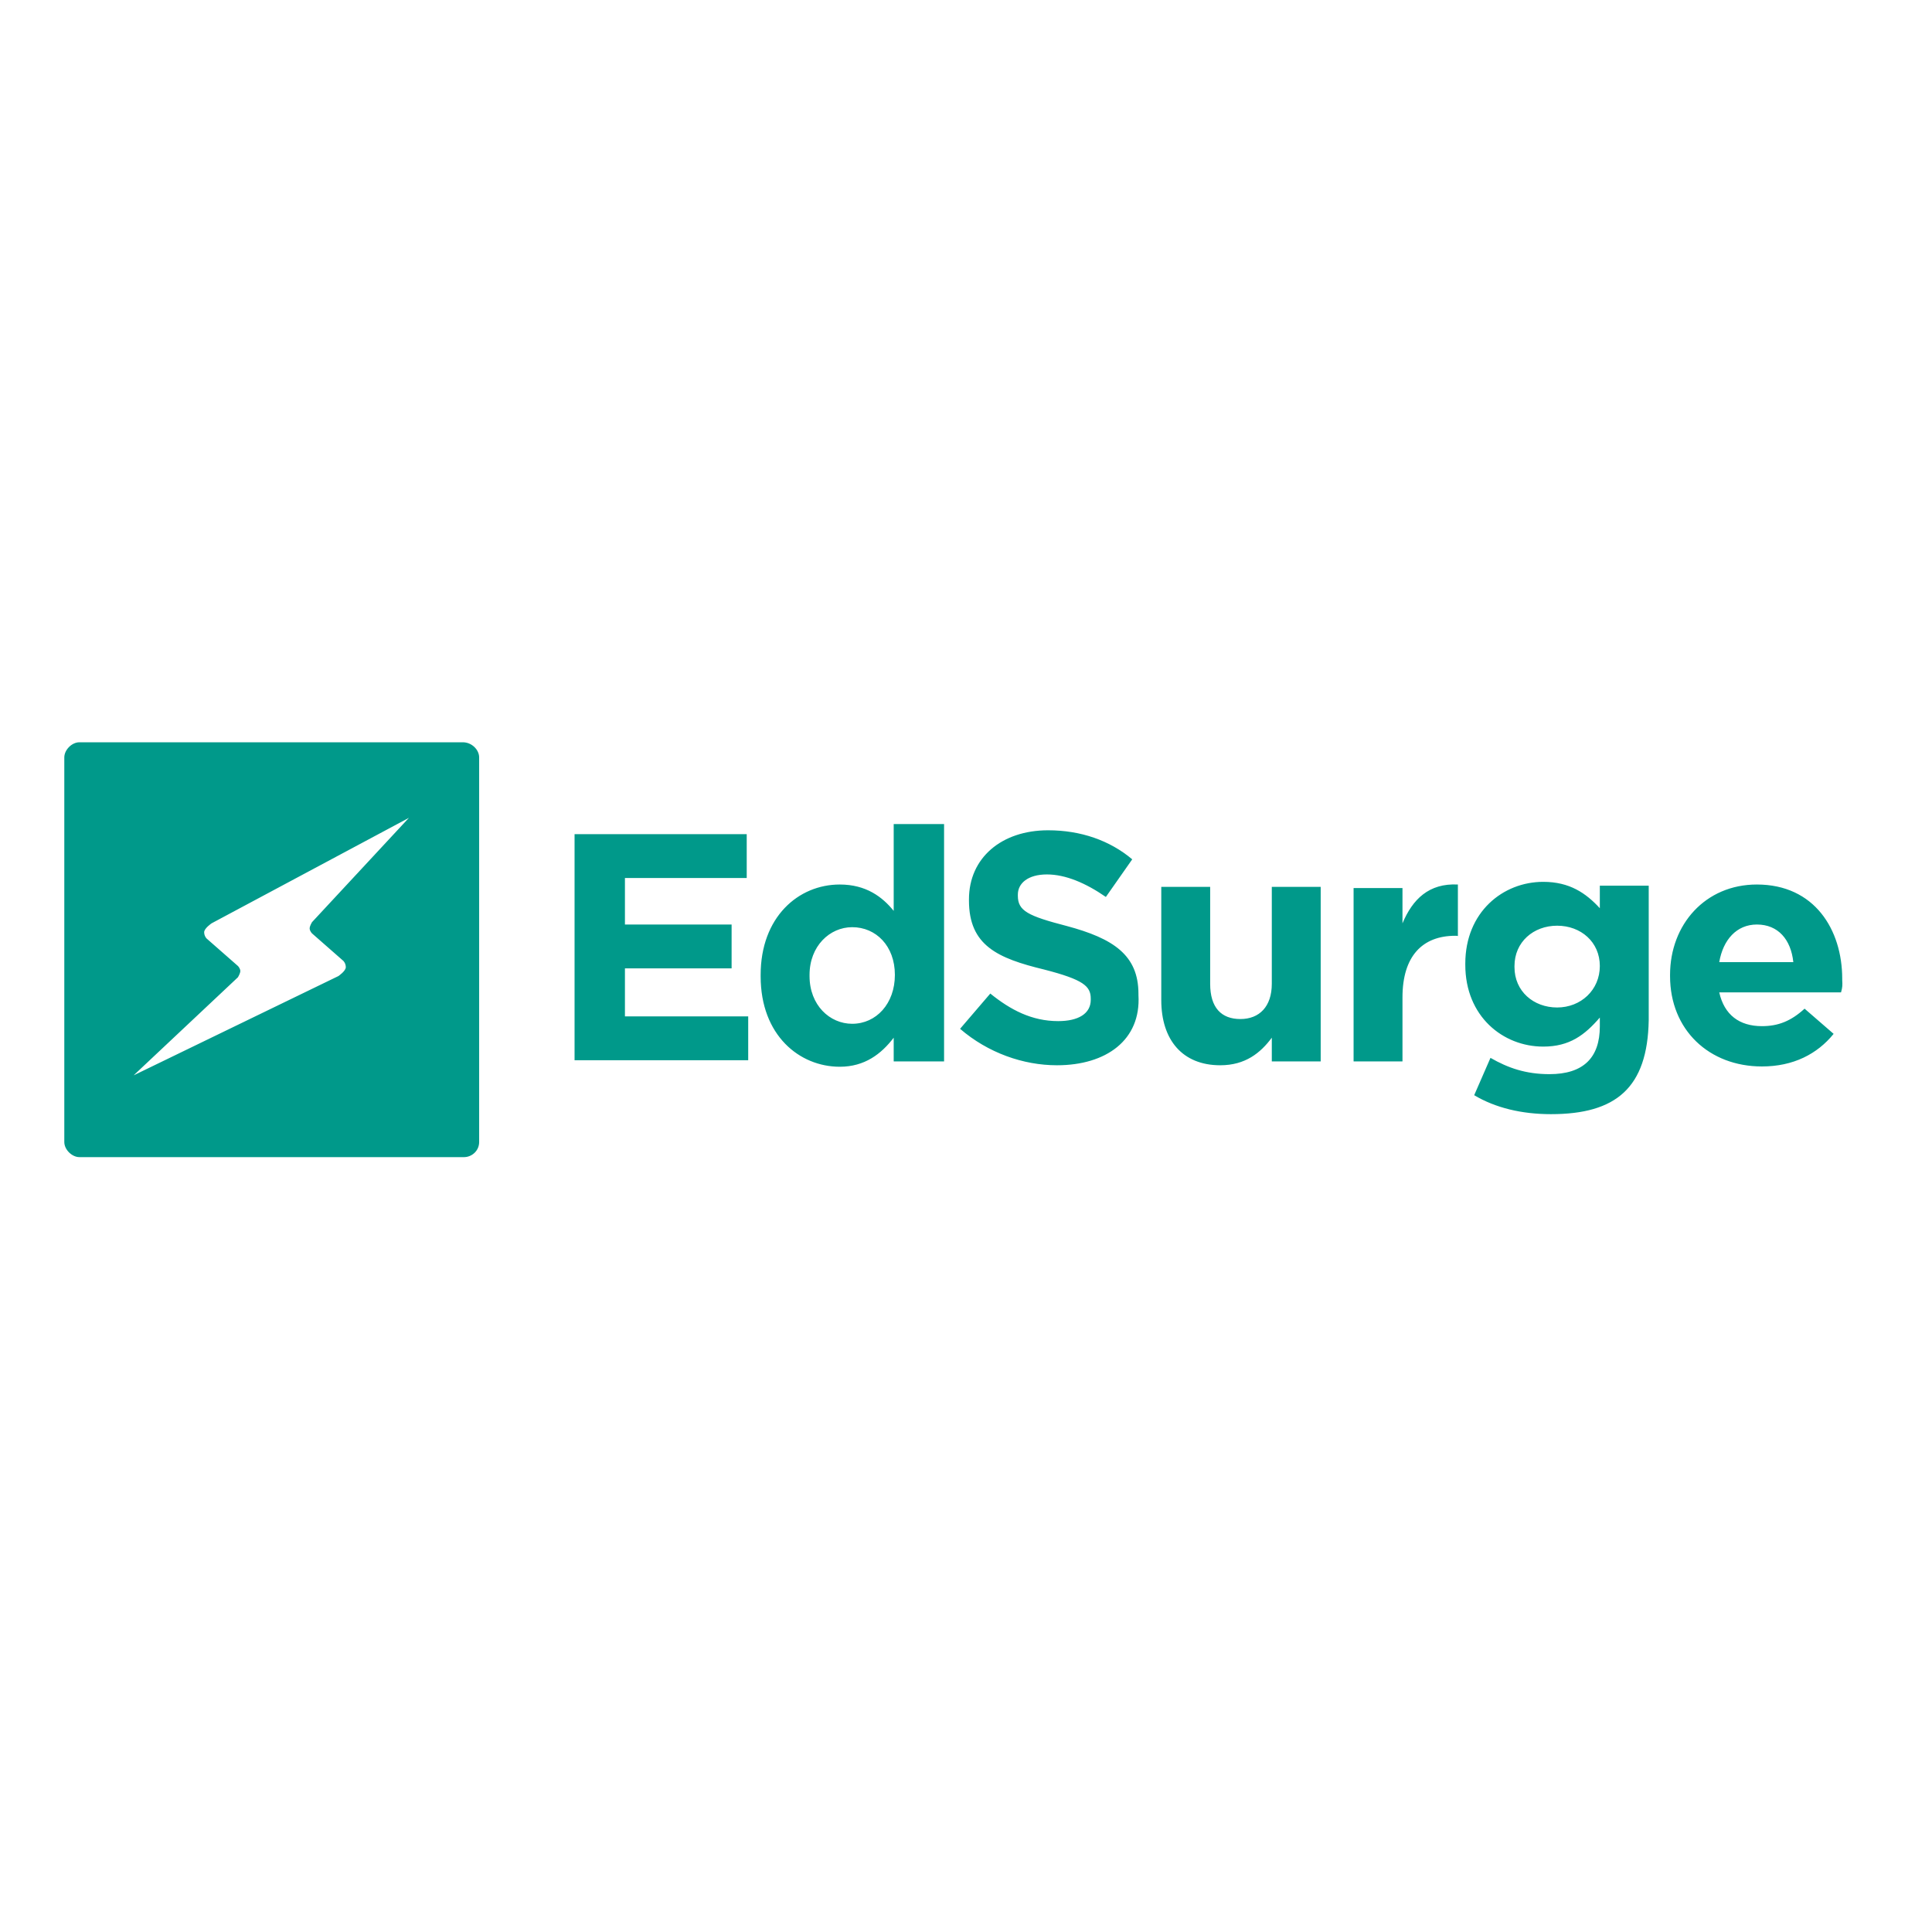 <?xml version="1.0" encoding="utf-8"?>
<!-- Generator: Adobe Illustrator 19.0.0, SVG Export Plug-In . SVG Version: 6.00 Build 0)  -->
<svg version="1.1" id="layer" xmlns="http://www.w3.org/2000/svg" xmlns:xlink="http://www.w3.org/1999/xlink" x="0px" y="0px"
	 viewBox="-153 -46 652 652" style="enable-background:new -153 -46 652 652;" xml:space="preserve">
<style type="text/css">
	.st0{fill:#00998A;}
</style>
<path class="st0" d="M8.7,339.4c0,3-2.5,5.1-5.1,5.1h-129.8c-2.5,0-5.1-2.5-5.1-5.1V209.6c0-2.5,2.5-5.1,5.1-5.1H3.2
	c3,0,5.5,2.5,5.5,5.1V339.4z M-107.9,316.9l69.1-33.5c0,0,2.5-1.7,2.5-3s-0.8-2.1-0.8-2.1l-10.6-9.3c0,0-0.8-0.8-0.8-1.7
	c0-0.8,0.8-2.1,0.8-2.1l32.7-35.2l-66.6,35.6c0,0-2.5,1.7-2.5,3s0.8,2.1,0.8,2.1l10.6,9.3c0,0,0.8,0.8,0.8,1.7
	c0,0.8-0.8,2.1-0.8,2.1L-107.9,316.9z M40.9,312.7v-77.2H99v14.8H57.9V266h36v14.8h-36V297h41.6v14.8H40.9V312.7z M148.6,312.7v-8.5
	c-4.2,5.5-9.8,9.8-18.2,9.8c-13.6,0-26.7-10.6-26.7-30.5V283c0-19.5,12.7-30.5,26.7-30.5c8.9,0,14.4,4.2,18.2,8.9v-29.3h17v80.1h-17
	V312.7z M149,283c0-9.8-6.4-16.1-14.4-16.1c-7.6,0-14.4,6.4-14.4,16.1v0.4c0,9.8,6.8,16.1,14.4,16.1C142.7,299.5,149,292.7,149,283
	L149,283z M203.7,313.5c-11.4,0-23.3-4.2-32.7-12.3l10.2-11.9c6.8,5.5,14,9.3,22.9,9.3c6.8,0,11-2.5,11-7.2V291
	c0-4.2-2.5-6.4-15.7-9.8c-15.7-3.8-25.4-8.1-25.4-23.3v-0.4c0-14,11-23.3,26.7-23.3c11,0,20.8,3.4,28.4,9.8l-8.9,12.7
	c-6.8-4.7-13.6-7.6-19.9-7.6c-6.4,0-9.8,3-9.8,6.8v0.4c0,5.1,3.4,6.8,16.5,10.2c15.7,4.2,24.2,9.8,24.2,22.9v0.4
	C232.1,305,220.3,313.5,203.7,313.5z M276.2,312.7v-8.5c-3.8,5.1-8.9,9.3-17.4,9.3c-12.7,0-19.9-8.5-19.9-22v-38.2h16.5v32.7
	c0,8.1,3.8,11.9,10.2,11.9c6.4,0,10.6-4.2,10.6-11.9v-32.7h16.5v58.9h-16.5V312.7z M338.1,269.8c-11,0-17.8,6.8-17.8,20.8v21.6
	h-16.5v-58.5h16.5v11.9c3.4-8.1,8.9-13.6,18.7-13.1v17.4C339,269.8,338.1,269.8,338.1,269.8z M370.4,330c-9.8,0-18.7-2.1-25.9-6.4
	L350,311c5.9,3.4,11.9,5.5,19.9,5.5c11.4,0,17-5.5,17-16.1v-3c-5.1,5.9-10.2,9.8-19.1,9.8c-13.6,0-26.3-10.2-26.3-27.6v-0.4
	c0-17.4,12.7-27.6,26.3-27.6c8.9,0,14.4,3.8,19.1,8.9v-7.6h16.5v45.4C403,321.1,392.4,330,370.4,330z M386.9,280
	c0-8.1-6.4-13.6-14.4-13.6s-14.4,5.5-14.4,13.6v0.4c0,8.1,6.4,13.6,14.4,13.6S386.9,288.1,386.9,280L386.9,280z M468.3,288.9h-41.1
	c1.7,7.6,6.8,11.4,14.4,11.4c5.5,0,9.8-1.7,14.4-5.9l9.8,8.5c-5.5,6.8-13.6,11-24.2,11c-17.8,0-31-12.3-31-30.5V283
	c0-17,11.9-30.5,29.3-30.5c19.5,0,28.8,15.3,28.8,31.8v0.4C468.8,286.4,468.8,287.2,468.3,288.9z M439.9,266
	c-6.8,0-11.4,5.1-12.7,12.7h25C451.4,271.1,447.1,266,439.9,266z"/>
</svg>
